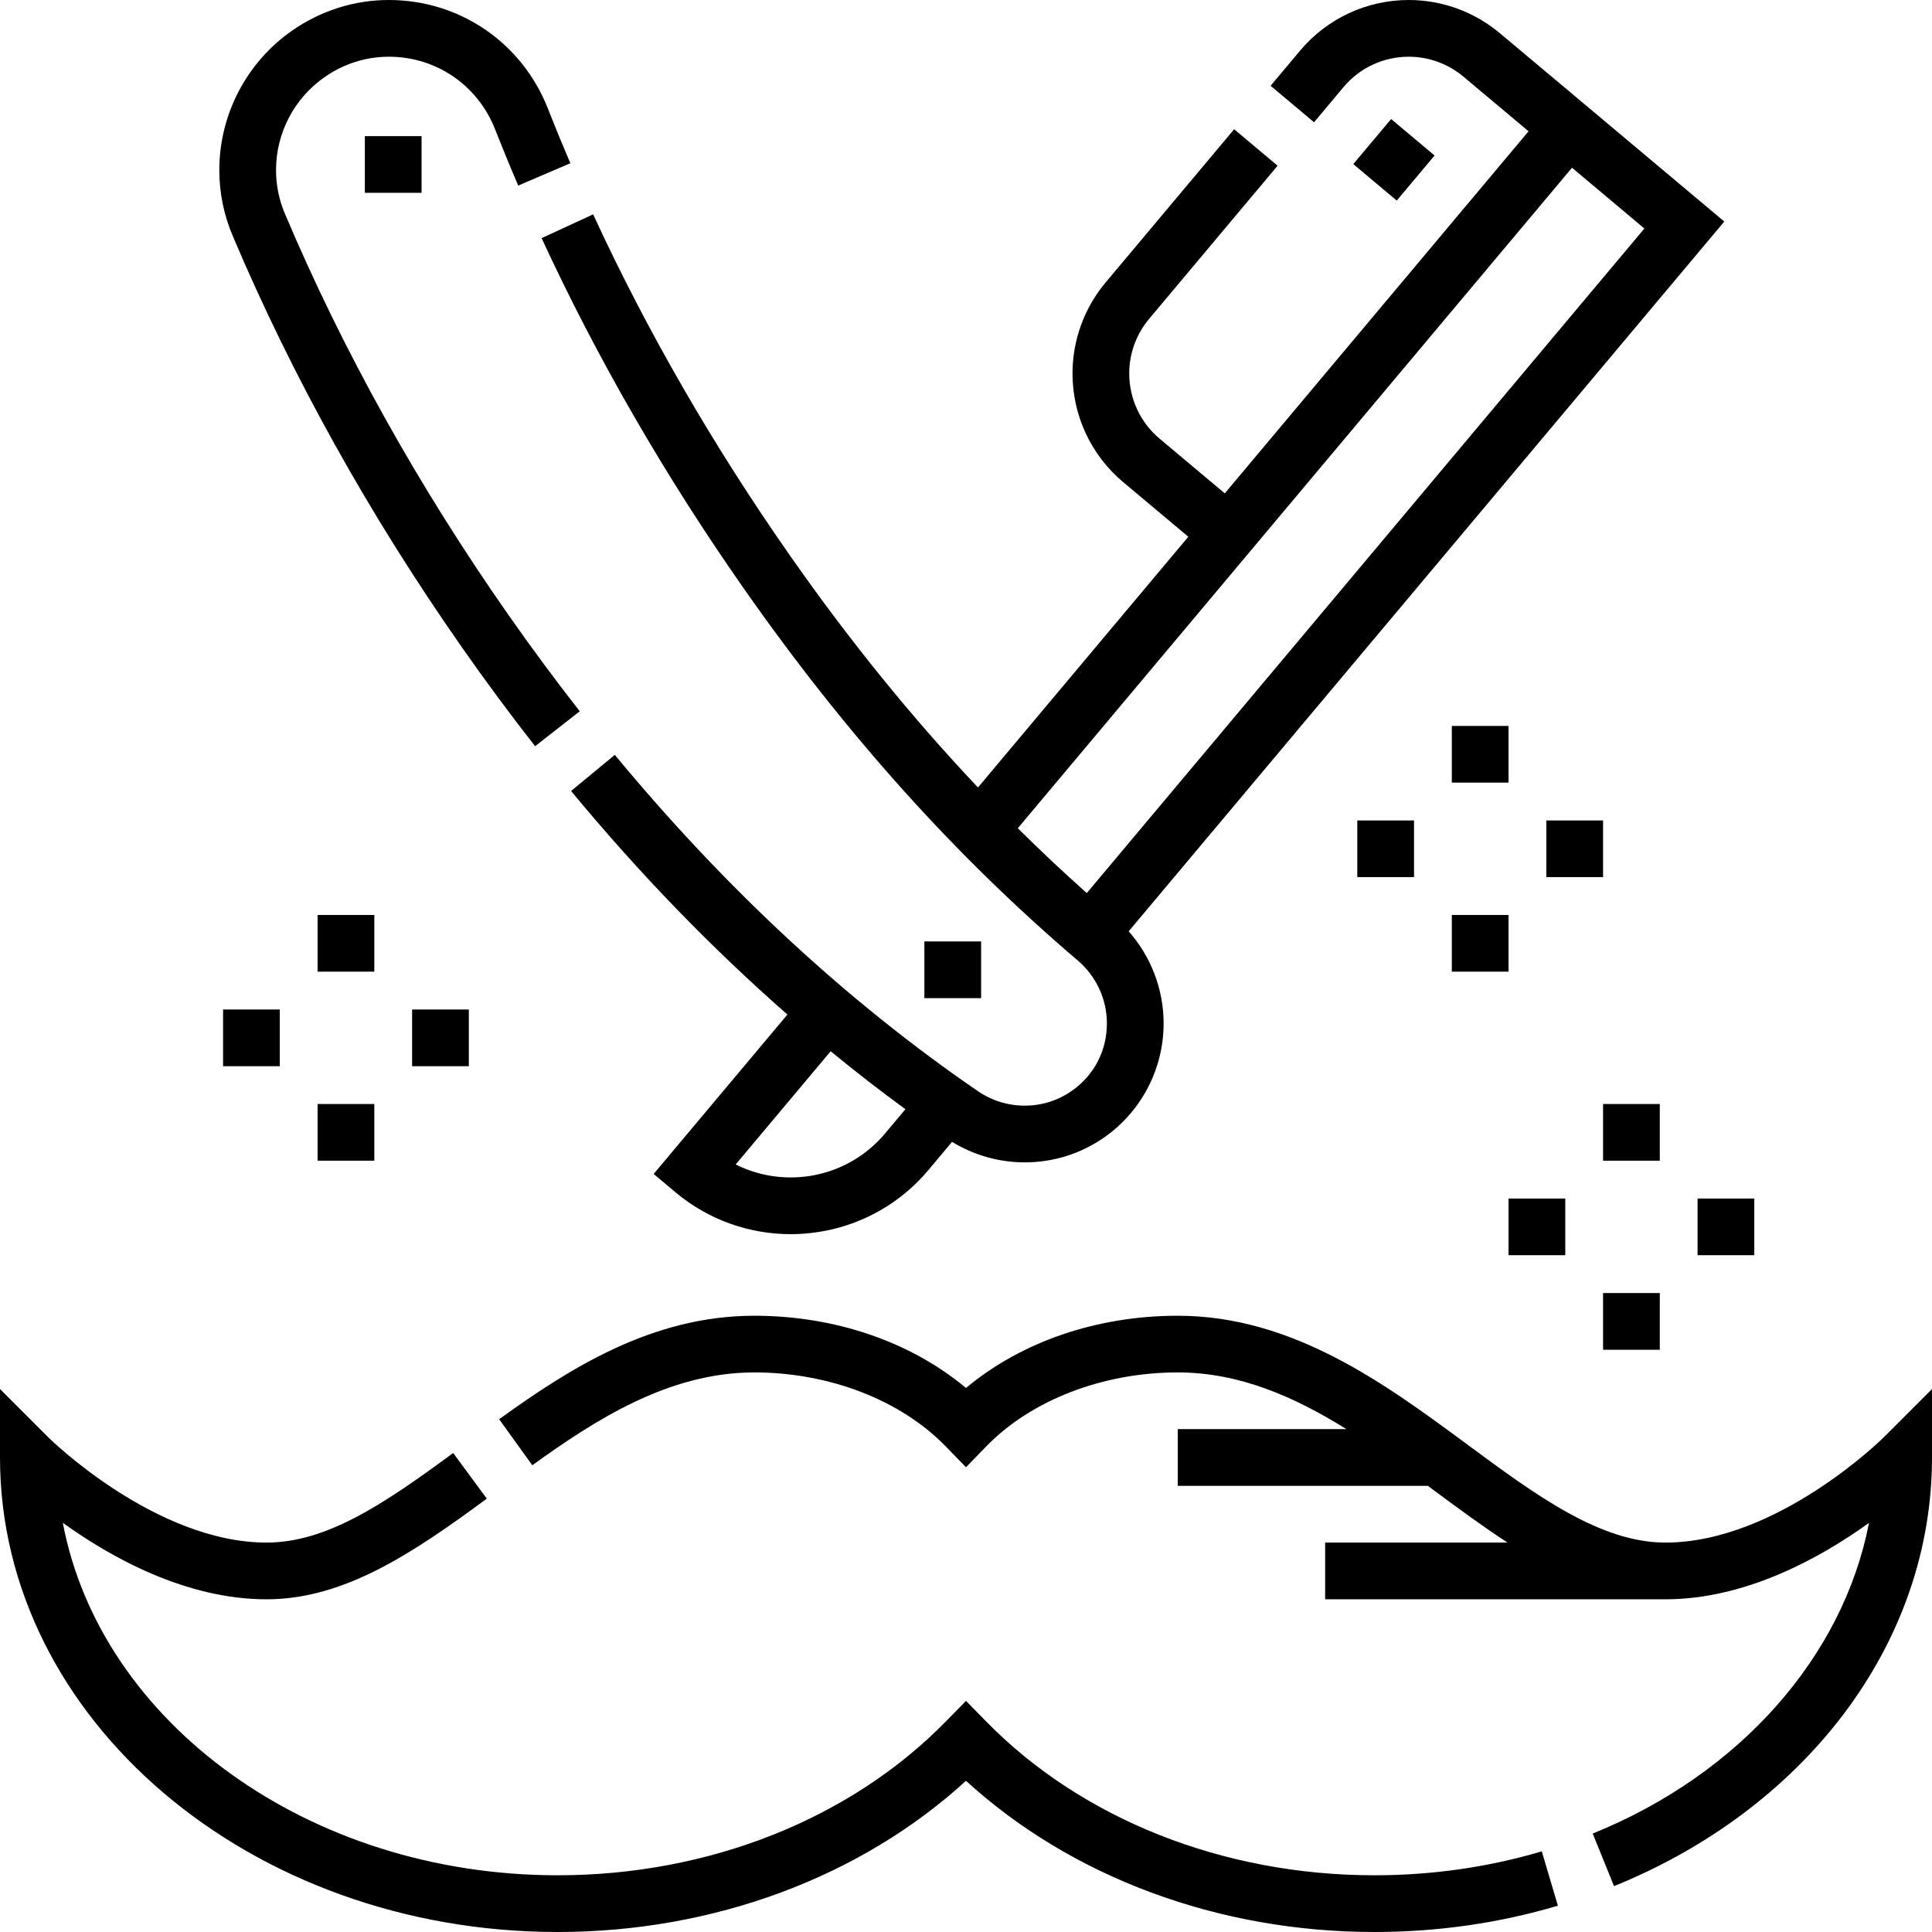 <svg width="39" height="39" viewBox="0 0 39 39" fill="none" xmlns="http://www.w3.org/2000/svg">
<g clip-path="url(#clip0_508_3363)">
<path d="M38.023 29.017C38.002 29.038 35.875 31.139 33.619 31.139C32.298 31.139 30.998 30.178 29.622 29.161C27.972 27.942 26.102 26.56 23.774 26.56C22.142 26.56 20.616 27.085 19.5 28.018C18.383 27.085 16.857 26.56 15.226 26.56C13.15 26.56 11.479 27.638 10.076 28.649L10.745 29.578C12.004 28.672 13.491 27.704 15.226 27.704C16.738 27.704 18.182 28.262 19.089 29.196L19.5 29.618L19.91 29.196C20.818 28.262 22.262 27.704 23.774 27.704C25.015 27.704 26.127 28.193 27.179 28.849H23.774V29.994H28.823C28.862 30.023 28.902 30.052 28.941 30.081C29.443 30.453 29.936 30.817 30.432 31.139H26.75V32.284H33.619C35.248 32.284 36.756 31.441 37.728 30.742C37.209 33.427 35.134 35.804 32.151 37.013L32.581 38.074C34.465 37.31 36.061 36.118 37.197 34.626C38.376 33.077 39 31.277 39 29.422V28.04L38.023 29.017Z" fill="black"/>
<path d="M27.743 37.855C24.697 37.855 21.841 36.724 19.909 34.752L19.5 34.335L19.091 34.752C17.159 36.724 14.303 37.855 11.257 37.855C6.219 37.855 2.029 34.766 1.268 30.74C2.239 31.439 3.75 32.284 5.381 32.284C6.943 32.284 8.319 31.364 9.827 30.252L9.148 29.331C7.758 30.355 6.598 31.139 5.381 31.139C3.135 31.139 0.998 29.038 0.977 29.017L0 28.04V29.422C0 34.703 5.05 39 11.257 39C14.402 39 17.372 37.894 19.5 35.948C21.628 37.894 24.598 39 27.743 39C29.013 39 30.26 38.822 31.448 38.469L31.123 37.372C30.04 37.693 28.903 37.855 27.743 37.855Z" fill="black"/>
<path d="M9.33 13.075C9.807 13.757 10.302 14.426 10.802 15.063L11.703 14.358C11.216 13.736 10.733 13.083 10.267 12.418C8.445 9.816 6.926 7.089 5.751 4.314C5.632 4.033 5.572 3.737 5.572 3.433C5.572 2.688 5.937 1.987 6.549 1.559C6.936 1.288 7.386 1.145 7.851 1.145C8.803 1.145 9.643 1.719 9.992 2.606C10.142 2.986 10.299 3.369 10.461 3.746L11.513 3.295C11.356 2.929 11.203 2.556 11.058 2.187C10.535 0.859 9.276 0 7.851 0C7.15 0 6.473 0.215 5.892 0.621C4.975 1.263 4.427 2.315 4.427 3.433C4.427 3.891 4.518 4.337 4.697 4.76C5.903 7.609 7.462 10.407 9.33 13.075Z" fill="black"/>
<path d="M15.019 11.886C17.075 14.823 19.279 17.277 21.755 19.388C22.13 19.707 22.344 20.171 22.344 20.66C22.344 21.209 22.087 21.705 21.637 22.02C21.358 22.215 21.029 22.319 20.687 22.319C20.346 22.319 20.017 22.217 19.735 22.023C17.107 20.221 14.643 17.938 12.411 15.238L11.528 15.967C12.902 17.629 14.363 19.137 15.895 20.48L13.195 23.698L13.633 24.066C14.312 24.635 15.138 24.913 15.961 24.913C16.996 24.913 18.025 24.472 18.741 23.619L19.218 23.05C19.662 23.32 20.166 23.464 20.687 23.464C21.265 23.464 21.821 23.289 22.294 22.957C23.042 22.433 23.489 21.575 23.489 20.66C23.489 19.97 23.236 19.312 22.784 18.8L34.807 4.472L31.592 1.773L30.276 0.67C29.762 0.238 29.109 0 28.438 0C27.589 0 26.79 0.373 26.244 1.022L25.649 1.732L26.526 2.468L27.121 1.758C27.448 1.368 27.928 1.145 28.438 1.145C28.84 1.145 29.232 1.288 29.541 1.547L30.856 2.65L24.724 9.959L23.408 8.855C23.018 8.528 22.795 8.048 22.795 7.538C22.795 7.136 22.938 6.744 23.197 6.436L25.79 3.345L24.913 2.609L22.32 5.7C21.888 6.214 21.65 6.867 21.65 7.538C21.65 8.387 22.023 9.186 22.672 9.732L23.988 10.835L19.742 15.896C18.412 14.491 17.159 12.946 15.957 11.229C14.403 9.01 13.062 6.688 11.973 4.327L10.933 4.807C12.051 7.229 13.426 9.611 15.019 11.886ZM17.864 22.883C17.111 23.78 15.854 24.01 14.851 23.506L16.768 21.221C17.264 21.628 17.767 22.019 18.277 22.391L17.864 22.883ZM31.733 3.386L33.194 4.613L21.938 18.028C21.464 17.606 21 17.17 20.546 16.719L31.733 3.386Z" fill="black"/>
<path d="M29.307 14.654H30.452V15.798H29.307V14.654Z" fill="black"/>
<path d="M29.307 18.47H30.452V19.614H29.307V18.47Z" fill="black"/>
<path d="M27.399 16.562H28.544V17.706H27.399V16.562Z" fill="black"/>
<path d="M31.215 16.562H32.36V17.706H31.215V16.562Z" fill="black"/>
<path d="M32.36 22.286H33.505V23.43H32.36V22.286Z" fill="black"/>
<path d="M32.36 26.102H33.505V27.247H32.36V26.102Z" fill="black"/>
<path d="M30.452 24.194H31.597V25.338H30.452V24.194Z" fill="black"/>
<path d="M34.268 24.194H35.413V25.338H34.268V24.194Z" fill="black"/>
<path d="M6.411 18.47H7.556V19.614H6.411V18.47Z" fill="black"/>
<path d="M6.411 22.286H7.556V23.43H6.411V22.286Z" fill="black"/>
<path d="M4.503 20.378H5.648V21.523H4.503V20.378Z" fill="black"/>
<path d="M8.319 20.378H9.464V21.523H8.319V20.378Z" fill="black"/>
<path d="M7.365 2.748H8.51V3.892H7.365V2.748Z" fill="black"/>
<path d="M18.66 19.004H19.805V20.149H18.66V19.004Z" fill="black"/>
<path d="M27.318 3.312L28.082 2.403L28.959 3.139L28.195 4.049L27.318 3.312Z" fill="black"/>
</g>
<defs>
<clipPath id="clip0_508_3363">
<rect width="39" height="39" fill="white"/>
</clipPath>
</defs>
</svg>
